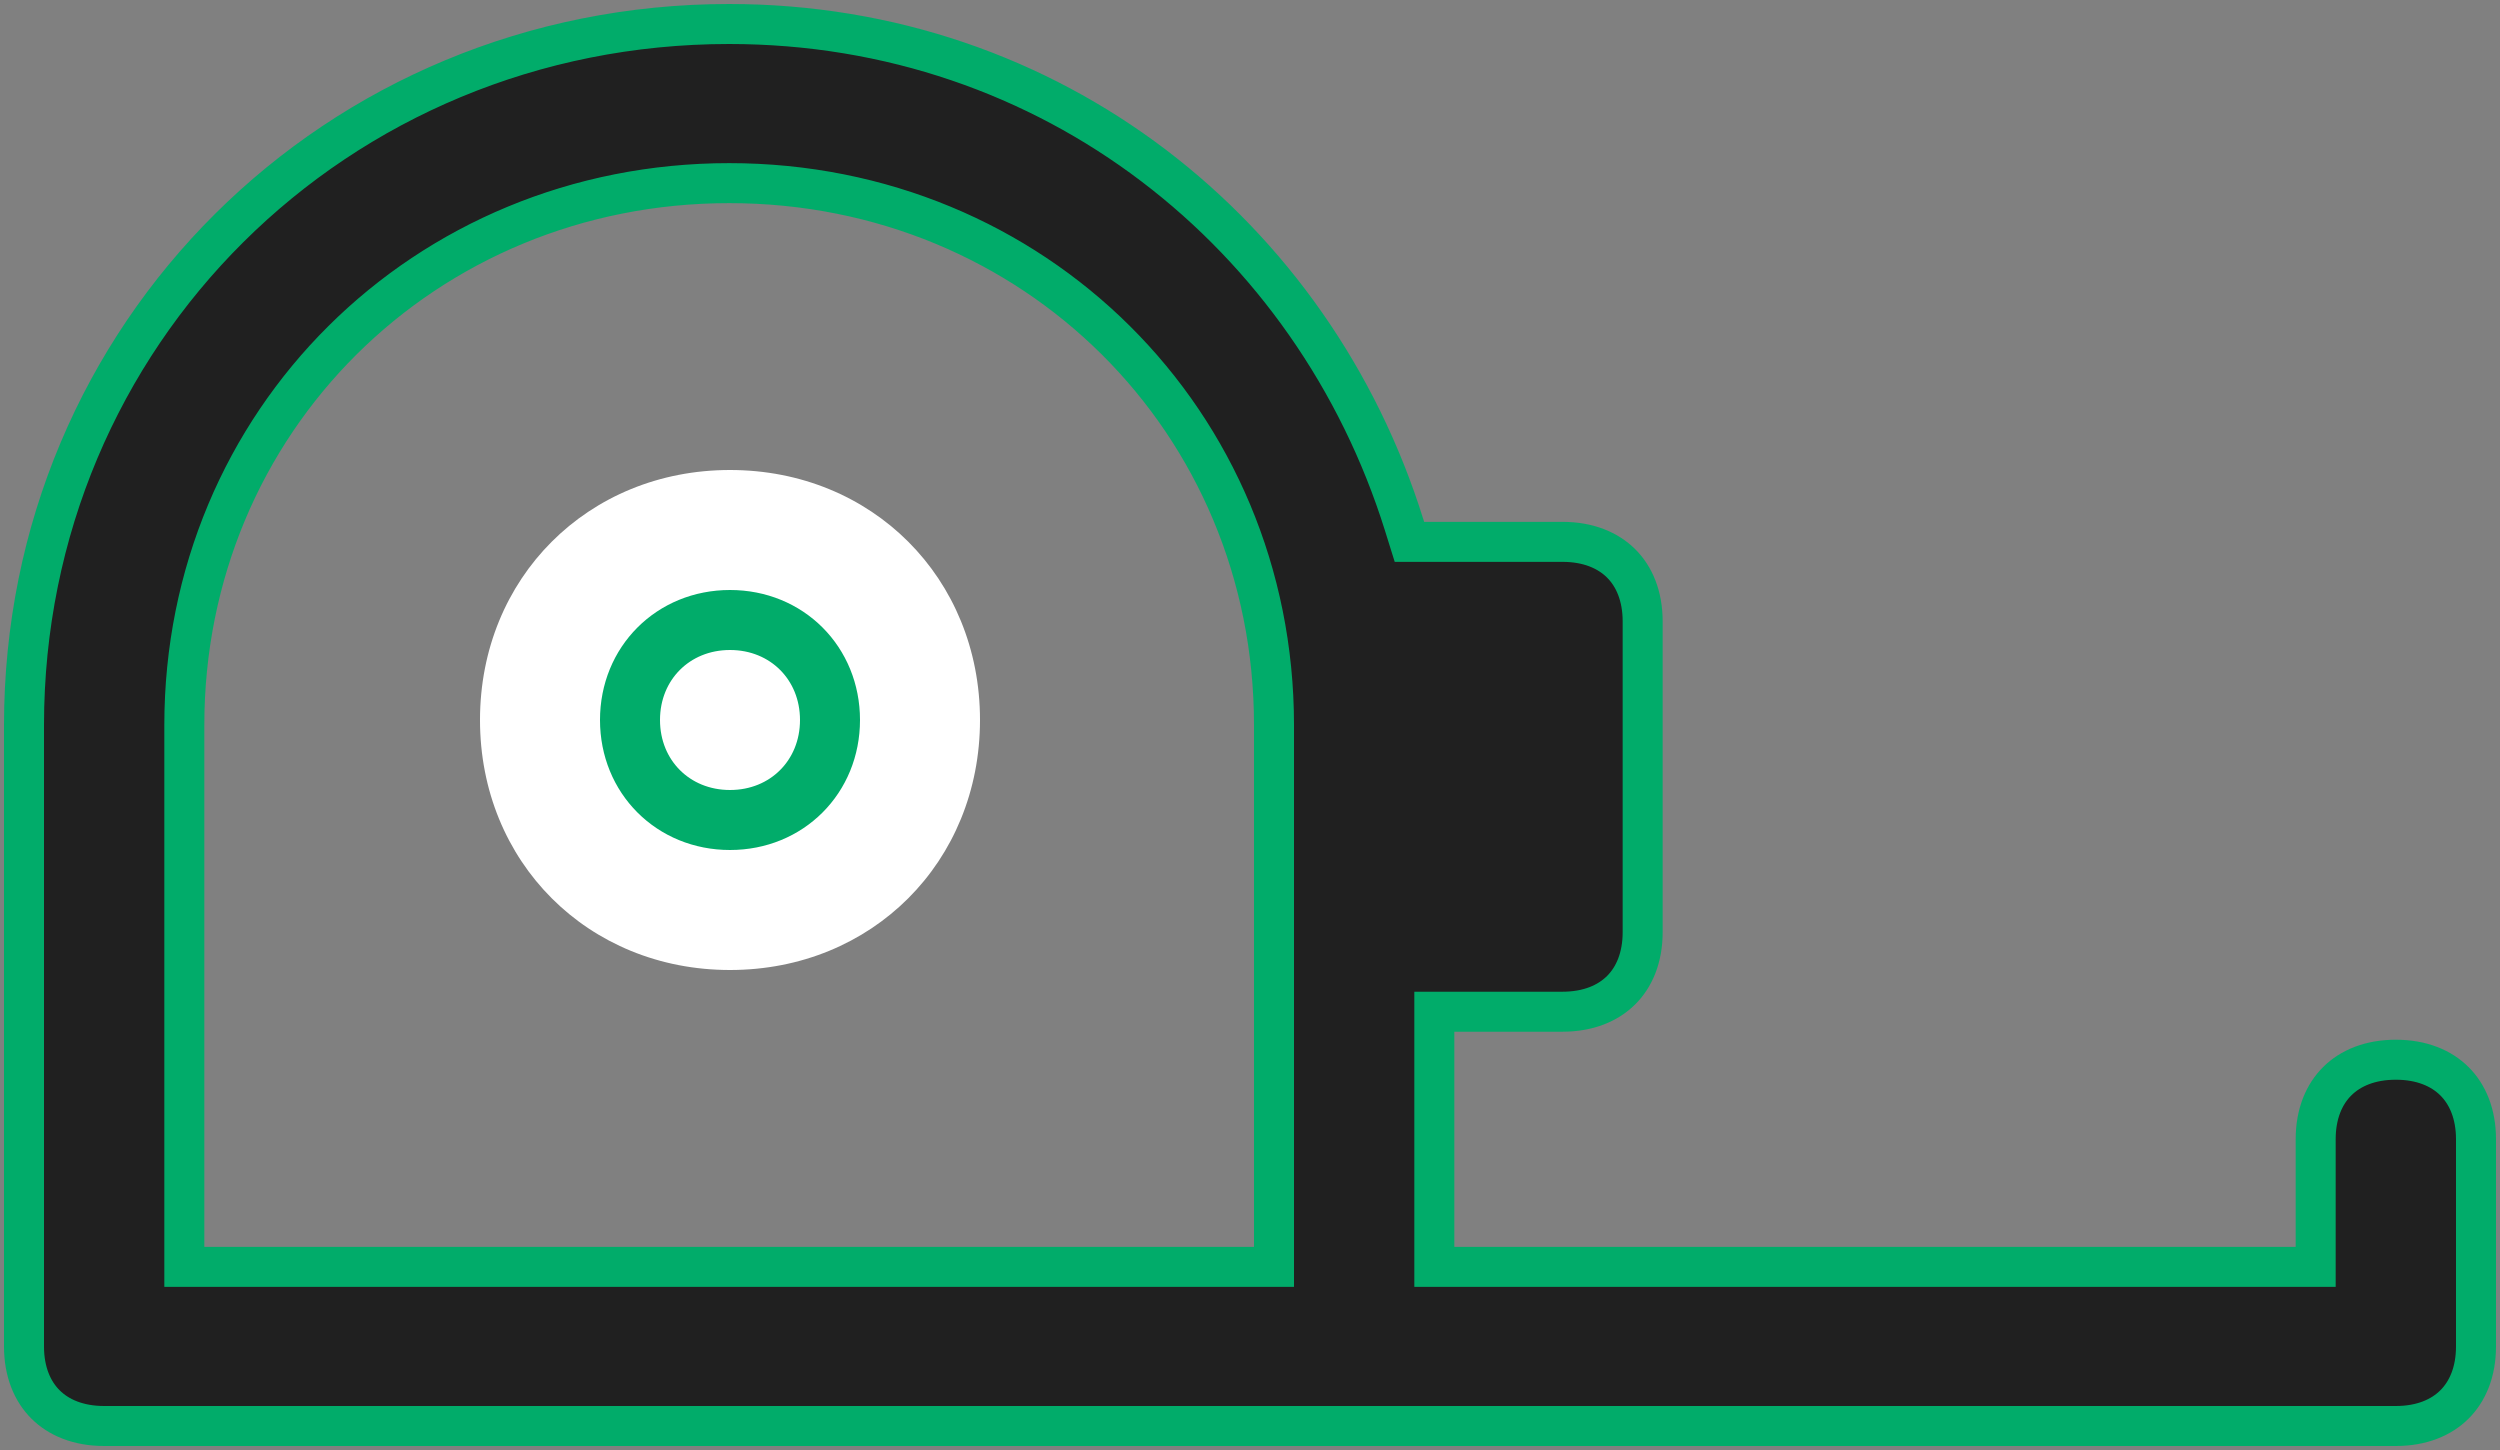 <?xml version="1.0" standalone="no"?>
<!-- Generator: Adobe Fireworks 10, Export SVG Extension by Aaron Beall (http://fireworks.abeall.com) . Version: 0.6.0  -->
<!DOCTYPE svg PUBLIC "-//W3C//DTD SVG 1.1//EN" "http://www.w3.org/Graphics/SVG/1.1/DTD/svg11.dtd">
<svg id="" viewBox="0 0 250 145" style="background-color:#ffffff00" version="1.1"
xmlns="http://www.w3.org/2000/svg" xmlns:xlink="http://www.w3.org/1999/xlink" xml:space="preserve"
x="0px" y="0px" width="250px" height="145px"
>
<rect x="0" y="0" width="250" height="145" fill="#808080" stroke="none"/>
<g id="Layer%201">
<path d="M 98 72 C 98 57.809 87.219 47 73 47 C 58.781 47 48 57.809 48 72 C 48 86.191 58.781 97 73 97 C 87.219 97 98 86.191 98 72 L 98 72 Z" fill="#ffffff"/>
<path d="M 83 72 C 83 66.324 78.688 62 73 62 C 67.312 62 63 66.324 63 72 C 63 77.676 67.312 82 73 82 C 78.688 82 83 77.676 83 72 L 83 72 Z" stroke="#01ac6a" stroke-width="6" fill="#ffffff"/>
<path d="M 20.833 126.686 L 18.433 126.686 L 18.433 124.286 L 18.433 72.5 C 18.433 42.161 42.437 18.314 72.917 18.314 C 103.396 18.314 127.4 42.161 127.4 72.5 L 127.4 124.286 L 127.4 126.686 L 125 126.686 L 20.833 126.686 L 20.833 126.686 ZM 142.708 54.186 L 140.943 54.186 L 140.417 52.501 C 131.337 23.41 105.14 2.4 72.917 2.4 C 33.604 2.4 2.4 33.446 2.4 72.5 L 2.4 134.643 C 2.4 137.2 3.247 139.147 4.557 140.45 C 5.868 141.754 7.833 142.6 10.417 142.6 L 239.583 142.6 C 242.167 142.6 244.132 141.754 245.443 140.45 C 246.753 139.147 247.6 137.2 247.6 134.643 L 247.6 113.929 C 247.6 111.371 246.753 109.424 245.443 108.122 C 244.132 106.818 242.167 105.972 239.583 105.972 C 237 105.972 235.035 106.818 233.724 108.122 C 232.413 109.424 231.567 111.371 231.567 113.929 L 231.567 124.286 L 231.567 126.686 L 229.167 126.686 L 145.833 126.686 L 143.433 126.686 L 143.433 124.286 L 143.433 103.571 L 143.433 101.171 L 145.833 101.171 L 156.25 101.171 C 158.834 101.171 160.798 100.325 162.11 99.021 C 163.42 97.719 164.266 95.772 164.266 93.214 L 164.266 62.143 C 164.266 59.585 163.42 57.639 162.11 56.336 C 160.798 55.032 158.834 54.186 156.25 54.186 L 142.708 54.186 L 142.708 54.186 Z" stroke="#01ac6a" stroke-width="4" fill="#202020"/>
</g>
</svg>
